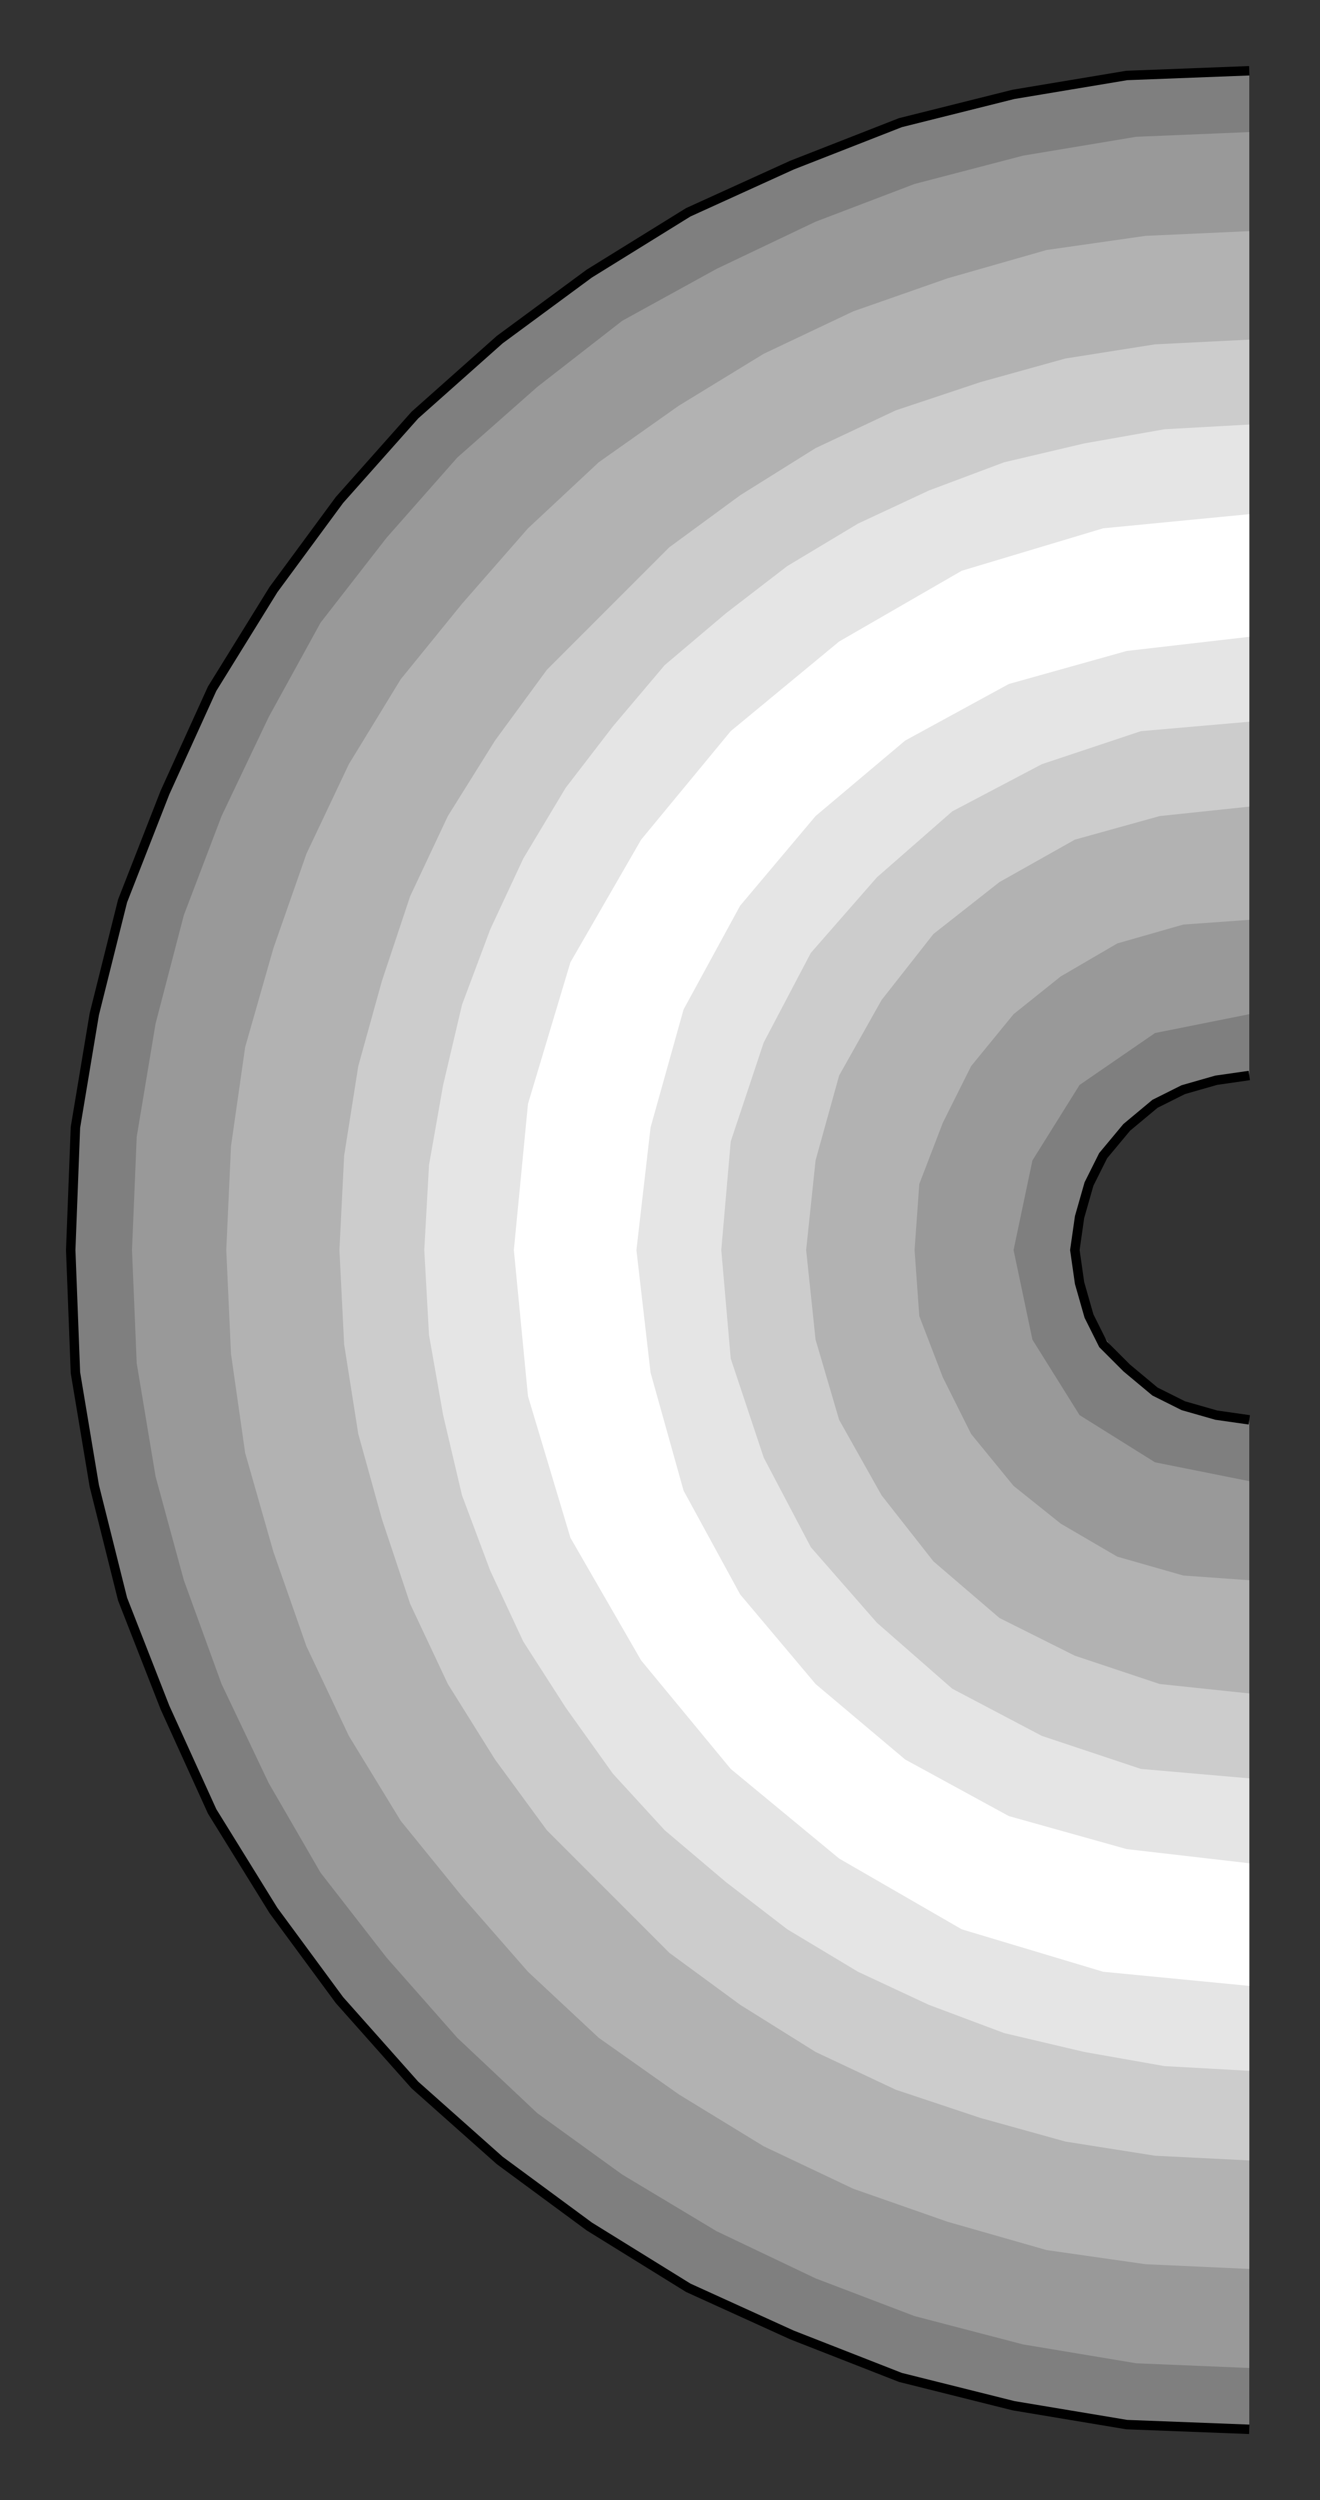 <?xml version="1.0" encoding="utf-8" standalone="no"?><!DOCTYPE svg PUBLIC "-//W3C//DTD SVG 1.1//EN" "http://www.w3.org/Graphics/SVG/1.1/DTD/svg11-flat-20030114.dtd"><svg width="280" height="530" version="1.1" xmlns="http://www.w3.org/2000/svg" xmlns:xlink="http://www.w3.org/1999/xlink">

<rect width="100%" height="100%" fill="#333333" stroke="none"/>

<path style="fill:#7f7f7f" d="M265,515 l-26,-1 -24,-4 -24,-6 -23,-9 -22,-10 -21,-13 -19,-14 -18,-16 -16,-18 -14,-19 -13,-21 -10,-22 -9,-23 -6,-24 -4,-24 -1,-26 1,-26 4,-24 6,-24 9,-23 10,-22 13,-21 14,-19 16,-18 18,-16 19,-14 21,-13 22,-10 23,-9 24,-6 24,-4 26,-1 0,213 -14,3 -12,8 -8,12 -3,14 3,14 8,11 12,8 14,3 0,214z" />
<path style="fill:#999" d="M265,502 l-24,-1 -24,-4 -23,-6 -21,-8 -21,-10 -20,-12 -18,-13 -17,-16 -15,-17 -14,-18 -11,-19 -10,-21 -8,-22 -6,-22 -4,-24 -1,-24 1,-24 4,-24 6,-23 8,-21 10,-21 11,-20 14,-18 15,-17 17,-15 18,-14 20,-11 21,-10 21,-8 23,-6 24,-4 24,-1 0,187 -20,4 -16,11 -10,16 -4,19 4,19 10,16 16,10 20,4 0,188z" />
<path style="fill:#b2b2b2" d="M265,49 l0,146 -14,1 -14,4 -12,7 -10,8 -9,11 -6,12 -5,13 -1,14 1,14 5,13 6,12 9,11 10,8 12,7 14,4 14,1 0,146 -22,-1 -21,-3 -21,-6 -20,-7 -19,-9 -18,-11 -17,-12 -15,-14 -14,-16 -13,-16 -11,-18 -9,-19 -7,-20 -6,-21 -3,-21 -1,-22 1,-22 3,-21 6,-21 7,-20 9,-19 11,-18 13,-16 14,-16 15,-14 17,-12 18,-11 19,-9 20,-7 21,-6 21,-3 22,-1z" />
<path style="fill:#ccc" d="M265,458 l-20,-1 -19,-3 -18,-5 -18,-6 -17,-8 -16,-10 -15,-11 -13,-13 -13,-13 -11,-15 -10,-16 -8,-17 -6,-18 -5,-18 -3,-19 -1,-20 1,-20 3,-19 5,-18 6,-18 8,-17 10,-16 11,-15 13,-13 13,-13 15,-11 16,-10 17,-8 18,-6 18,-5 19,-3 20,-1 0,99 -19,2 -18,5 -16,9 -14,11 -11,14 -9,16 -5,18 -2,19 2,19 5,17 9,16 11,14 14,12 16,8 18,6 19,2 0,99z" />
<path style="fill:#e5e5e5" d="M265,439 l0,-62 -23,-2 -21,-7 -19,-10 -16,-14 -14,-16 -10,-19 -7,-21 -2,-23 2,-23 7,-21 10,-19 14,-16 16,-14 19,-10 21,-7 23,-2 0,-63 -18,1 -17,3 -17,4 -16,6 -15,7 -15,9 -13,10 -13,11 -11,13 -10,13 -9,15 -7,15 -6,16 -4,17 -3,17 -1,18 1,18 3,17 4,17 6,16 7,15 9,14 10,14 11,12 13,11 13,10 15,9 15,7 16,6 17,4 17,3 18,1z" />
<path style="fill:#fff" d="M265,421 l0,-26 -26,-3 -25,-7 -22,-12 -19,-16 -16,-19 -12,-22 -7,-25 -3,-26 3,-26 7,-25 12,-22 16,-19 19,-16 22,-12 25,-7 26,-3 0,-26 -31,3 -30,9 -26,15 -23,19 -19,23 -15,26 -9,30 -3,31 3,31 9,30 15,26 19,23 23,19 26,15 30,9 31,3z" />
<path style="fill:none;stroke:#000;stroke-width:2" d="M265,228 l-7,1 -7,2 -6,3 -6,5 -5,6 -3,6 -2,7 -1,7 1,7 2,7 3,6 5,5 6,5 6,3 7,2 7,1" />
<path style="fill:none;stroke:#000;stroke-width:2" d="M265,515 l-26,-1 -24,-4 -24,-6 -23,-9 -22,-10 -21,-13 -19,-14 -18,-16 -16,-18 -14,-19 -13,-21 -10,-22 -9,-23 -6,-24 -4,-24 -1,-26 1,-26 4,-24 6,-24 9,-23 10,-22 13,-21 14,-19 16,-18 18,-16 19,-14 21,-13 22,-10 23,-9 24,-6 24,-4 26,-1" />

</svg>
